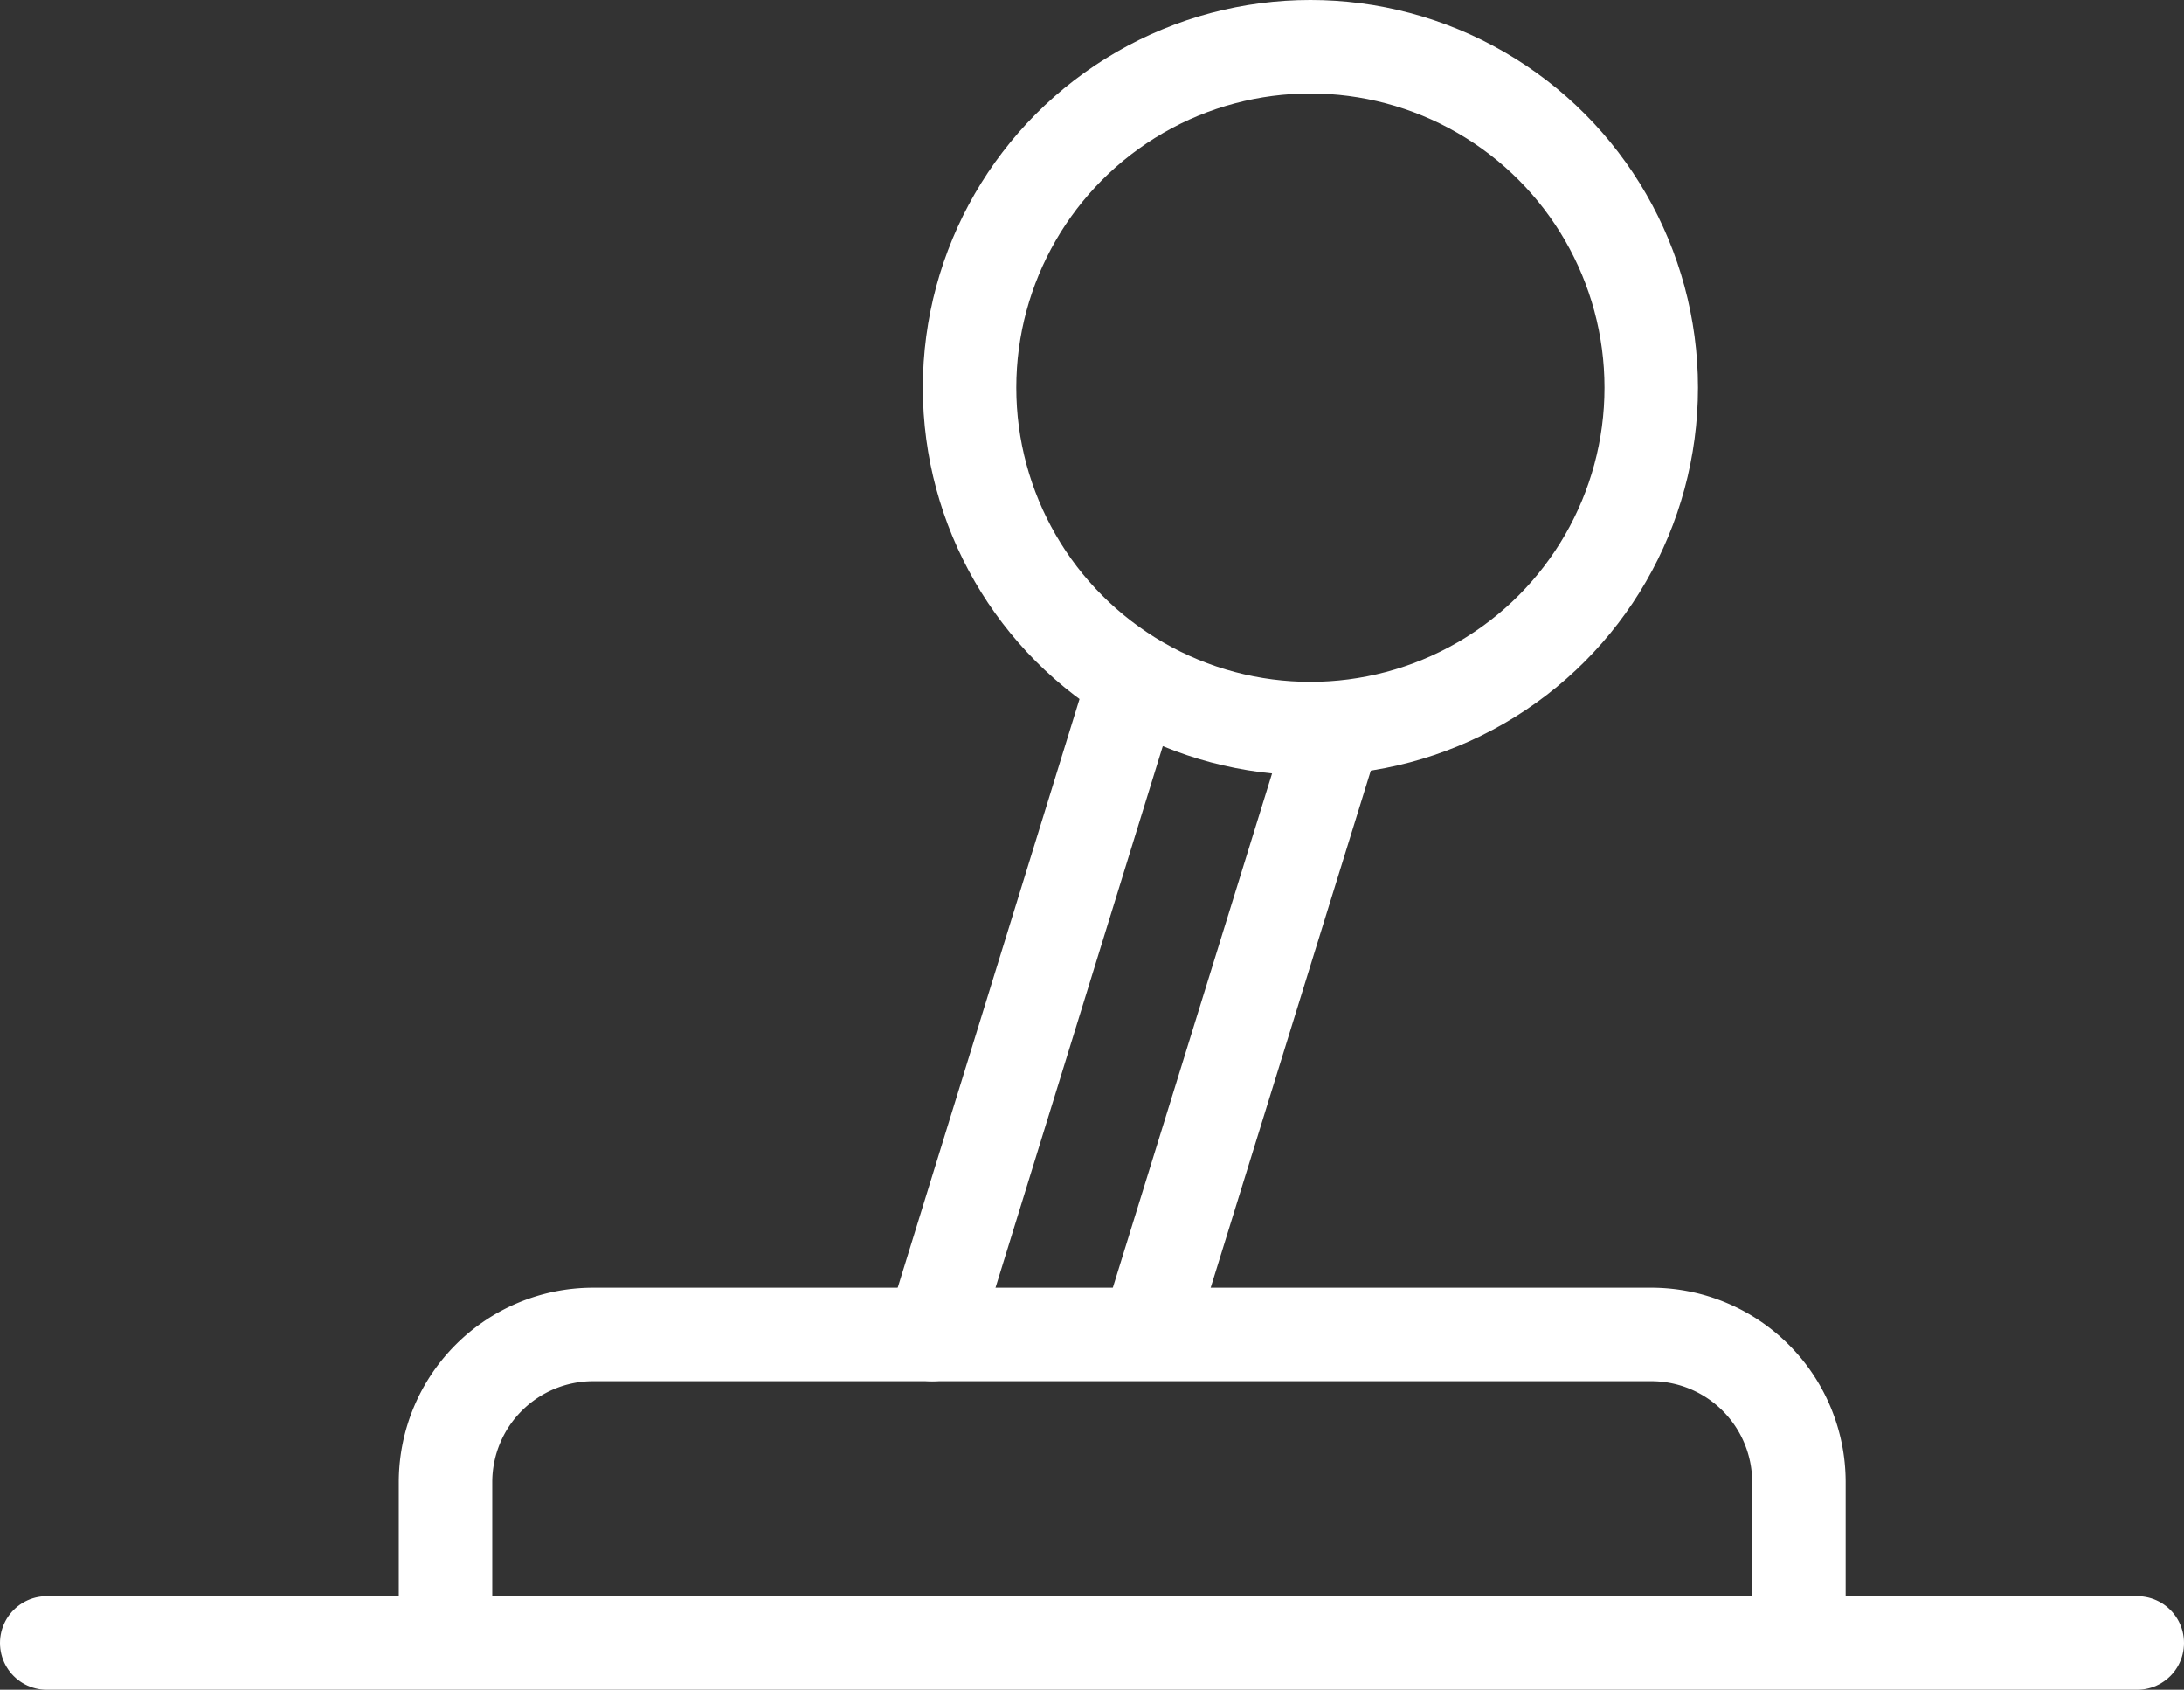 <svg xmlns="http://www.w3.org/2000/svg" viewBox="0 0 35.05 27.11"><rect x="0" y="0" width="35.05" height="27.11" fill="#333333" stroke="none"/><defs><style>.cls-1,.cls-2{fill:none;stroke:#fff;stroke-width:1.5px;}.cls-1{stroke-miterlimit:10;}.cls-2{stroke-linecap:round;stroke-linejoin:round;}</style></defs><title>资源 6</title><g id="图层_2" data-name="图层 2"><g id="图层_1-2" data-name="图层 1"><circle class="cls-1" cx="21.03" cy="6.22" r="5.47"/><line class="cls-2" x1="21.33" y1="11.99" x2="18.53" y2="21.03"/><line class="cls-2" x1="18.13" y1="11.15" x2="14.96" y2="21.41"/><path class="cls-2" d="M7.15,26V23.77a2.37,2.37,0,0,1,2.36-2.36h17a2.37,2.37,0,0,1,2.36,2.36V26"/><line class="cls-2" x1="0.75" y1="26.36" x2="34.3" y2="26.36"/></g></g></svg>